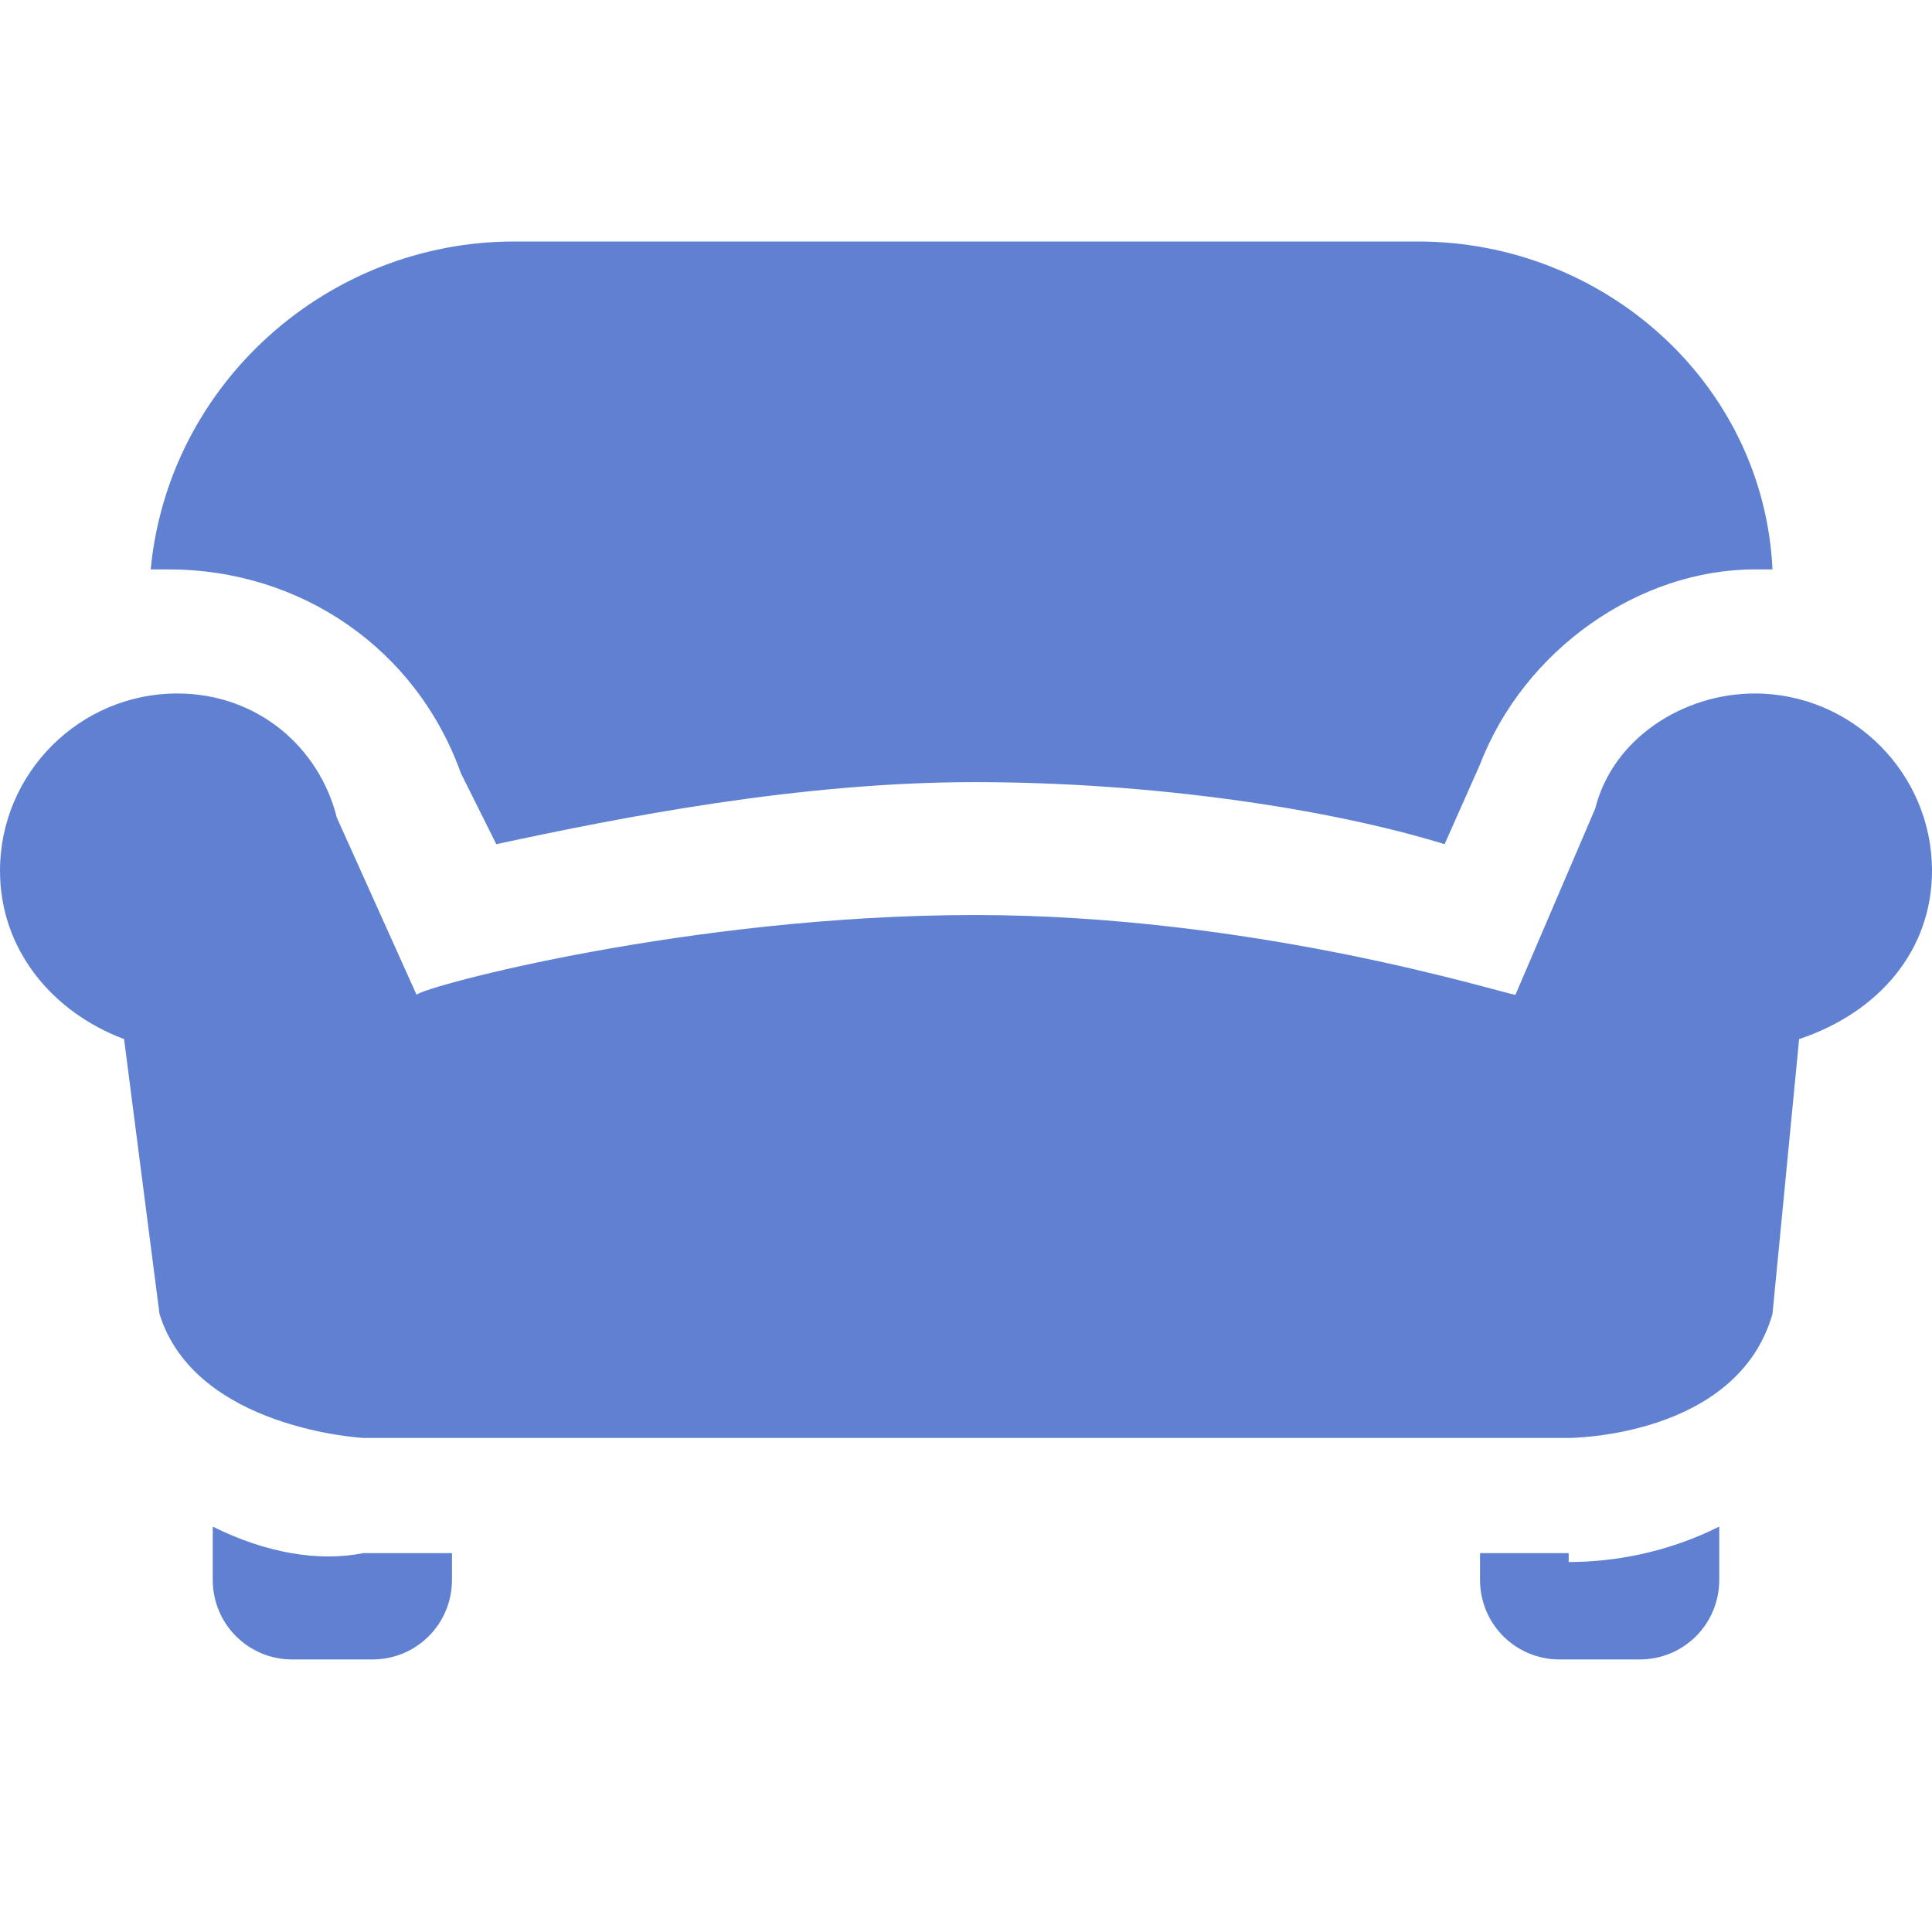 <svg width="18" height="18" viewBox="0 0 18 18" fill="none" xmlns="http://www.w3.org/2000/svg">
<path d="M14.615 14.553C15.027 14.553 15.523 14.47 16.018 14.223V14.718C16.018 15.131 15.688 15.461 15.275 15.461H14.532C14.119 15.461 13.789 15.131 13.789 14.718V14.47H14.615V14.553ZM1.982 14.223V14.718C1.982 15.131 2.312 15.461 2.725 15.461H3.468C3.881 15.461 4.211 15.131 4.211 14.718V14.47H3.385C2.972 14.553 2.477 14.47 1.982 14.223ZM4.294 7.204L4.624 7.865C5.78 7.617 7.431 7.287 9.083 7.287C10.734 7.287 12.385 7.534 13.459 7.865L13.789 7.122C14.202 6.048 15.275 5.305 16.349 5.305C16.431 5.305 16.514 5.305 16.514 5.305C16.431 3.571 14.945 2.25 13.211 2.25C12.963 2.25 5.037 2.25 4.789 2.25C3.055 2.25 1.569 3.571 1.404 5.305C1.486 5.305 1.486 5.305 1.569 5.305C2.807 5.305 3.881 6.048 4.294 7.204ZM18 8.112C18 7.204 17.257 6.461 16.349 6.461C15.688 6.461 15.027 6.874 14.862 7.534L14.119 9.268C14.037 9.268 11.725 8.525 9.083 8.525C6.44 8.525 3.963 9.186 3.881 9.268L3.138 7.617C2.972 6.956 2.394 6.461 1.651 6.461C0.743 6.461 0 7.204 0 8.112C0 8.855 0.495 9.433 1.156 9.681L1.486 12.241C1.817 13.314 3.385 13.397 3.385 13.397H14.615C14.615 13.397 16.183 13.397 16.514 12.241L16.762 9.681C17.505 9.433 18 8.855 18 8.112Z" fill="#6081D2"/>
</svg>
